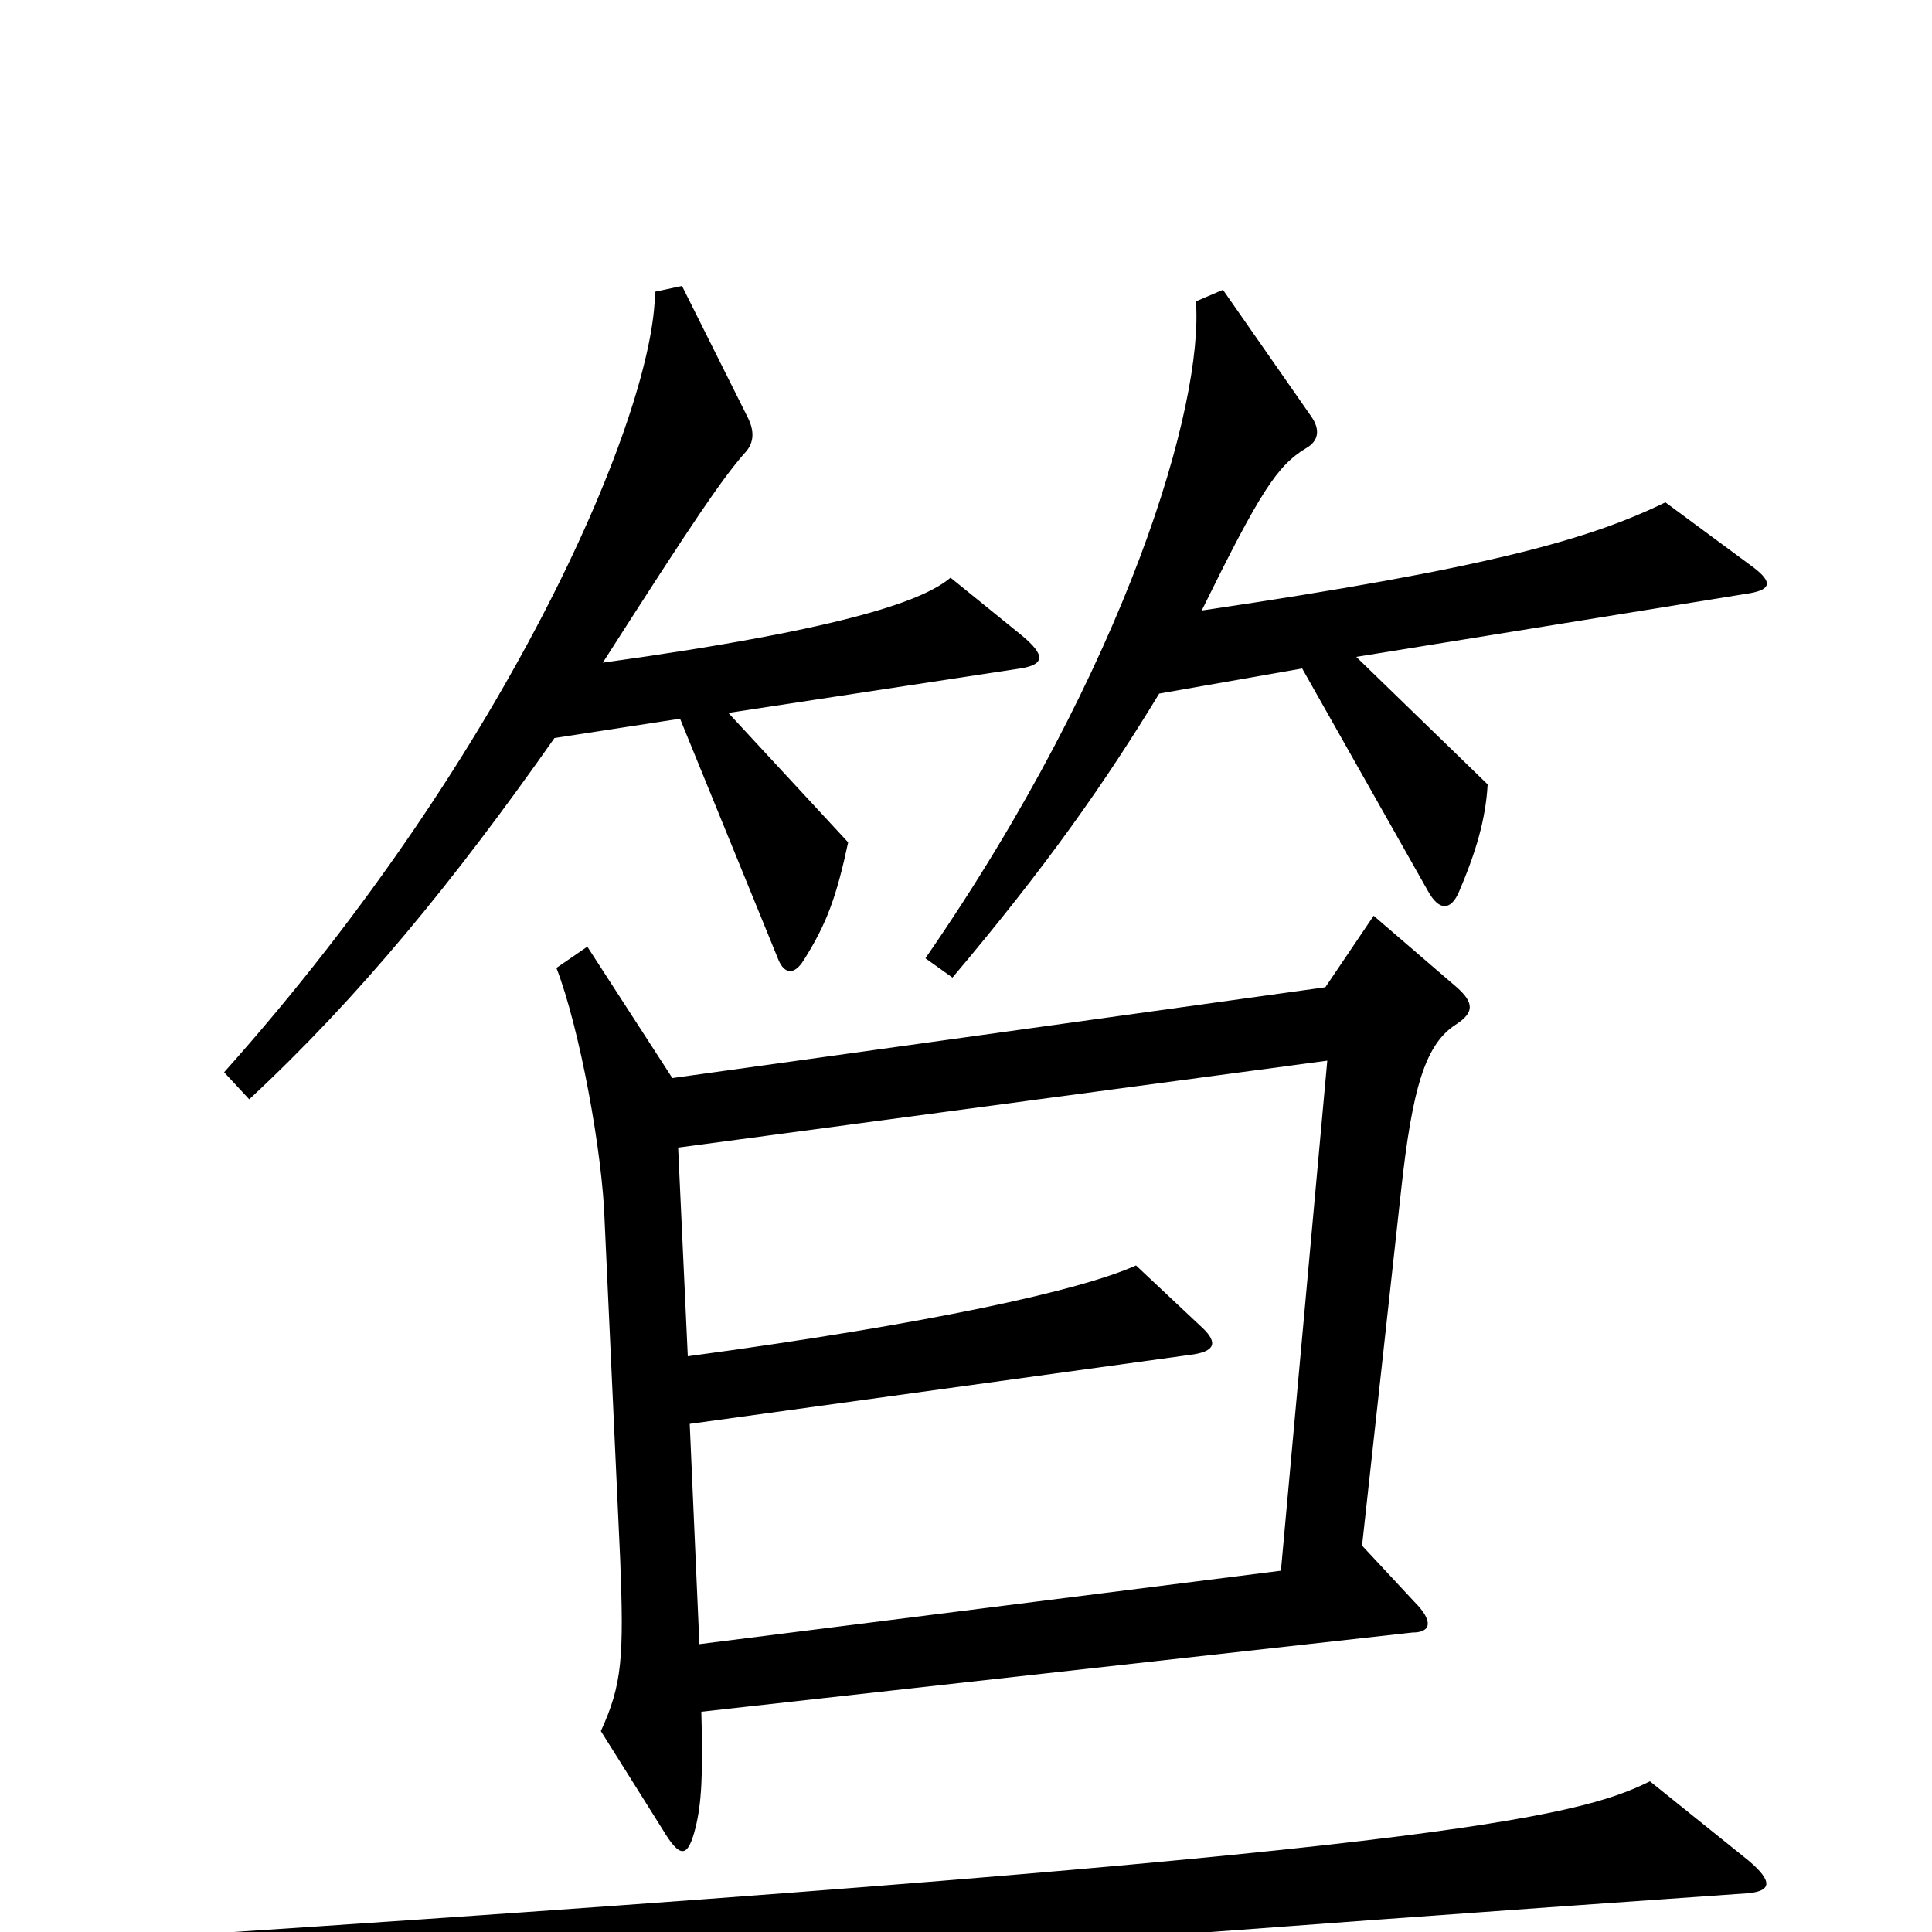 <svg xmlns="http://www.w3.org/2000/svg" viewBox="0 -1000 1000 1000">
	<path fill="#000000" d="M908 -706L862 -740C823 -721 771 -706 622 -684C652 -745 661 -759 676 -768C683 -772 683 -778 679 -784L633 -850L619 -844C623 -791 584 -656 479 -504L493 -494C542 -552 572 -595 600 -641L674 -654L739 -539C745 -528 751 -529 755 -538C764 -559 769 -576 770 -594L702 -660L906 -693C917 -695 917 -699 908 -706ZM529 -671L492 -701C479 -690 442 -675 312 -657C360 -732 373 -751 385 -765C390 -770 391 -776 387 -784L353 -852L339 -849C339 -788 266 -613 116 -445L129 -431C186 -484 235 -544 287 -618L352 -628L403 -503C406 -496 411 -495 416 -503C428 -522 433 -536 439 -564L377 -631L528 -654C541 -656 541 -661 529 -671ZM754 -470C763 -476 763 -481 754 -489L711 -526L686 -489L348 -442L304 -510L288 -499C300 -468 312 -403 313 -367L321 -193C323 -142 322 -128 311 -104L343 -53C352 -38 356 -38 360 -54C363 -66 364 -81 363 -114L731 -155C741 -155 742 -161 732 -171L705 -200L725 -382C731 -438 738 -460 754 -470ZM905 -37L854 -78C816 -59 743 -41 106 1L163 46C222 34 331 20 904 -20C917 -21 918 -26 905 -37ZM687 -451L663 -187L362 -149L357 -263L618 -299C630 -301 630 -306 621 -314L588 -345C559 -332 482 -315 356 -298L351 -406Z"/>
</svg>